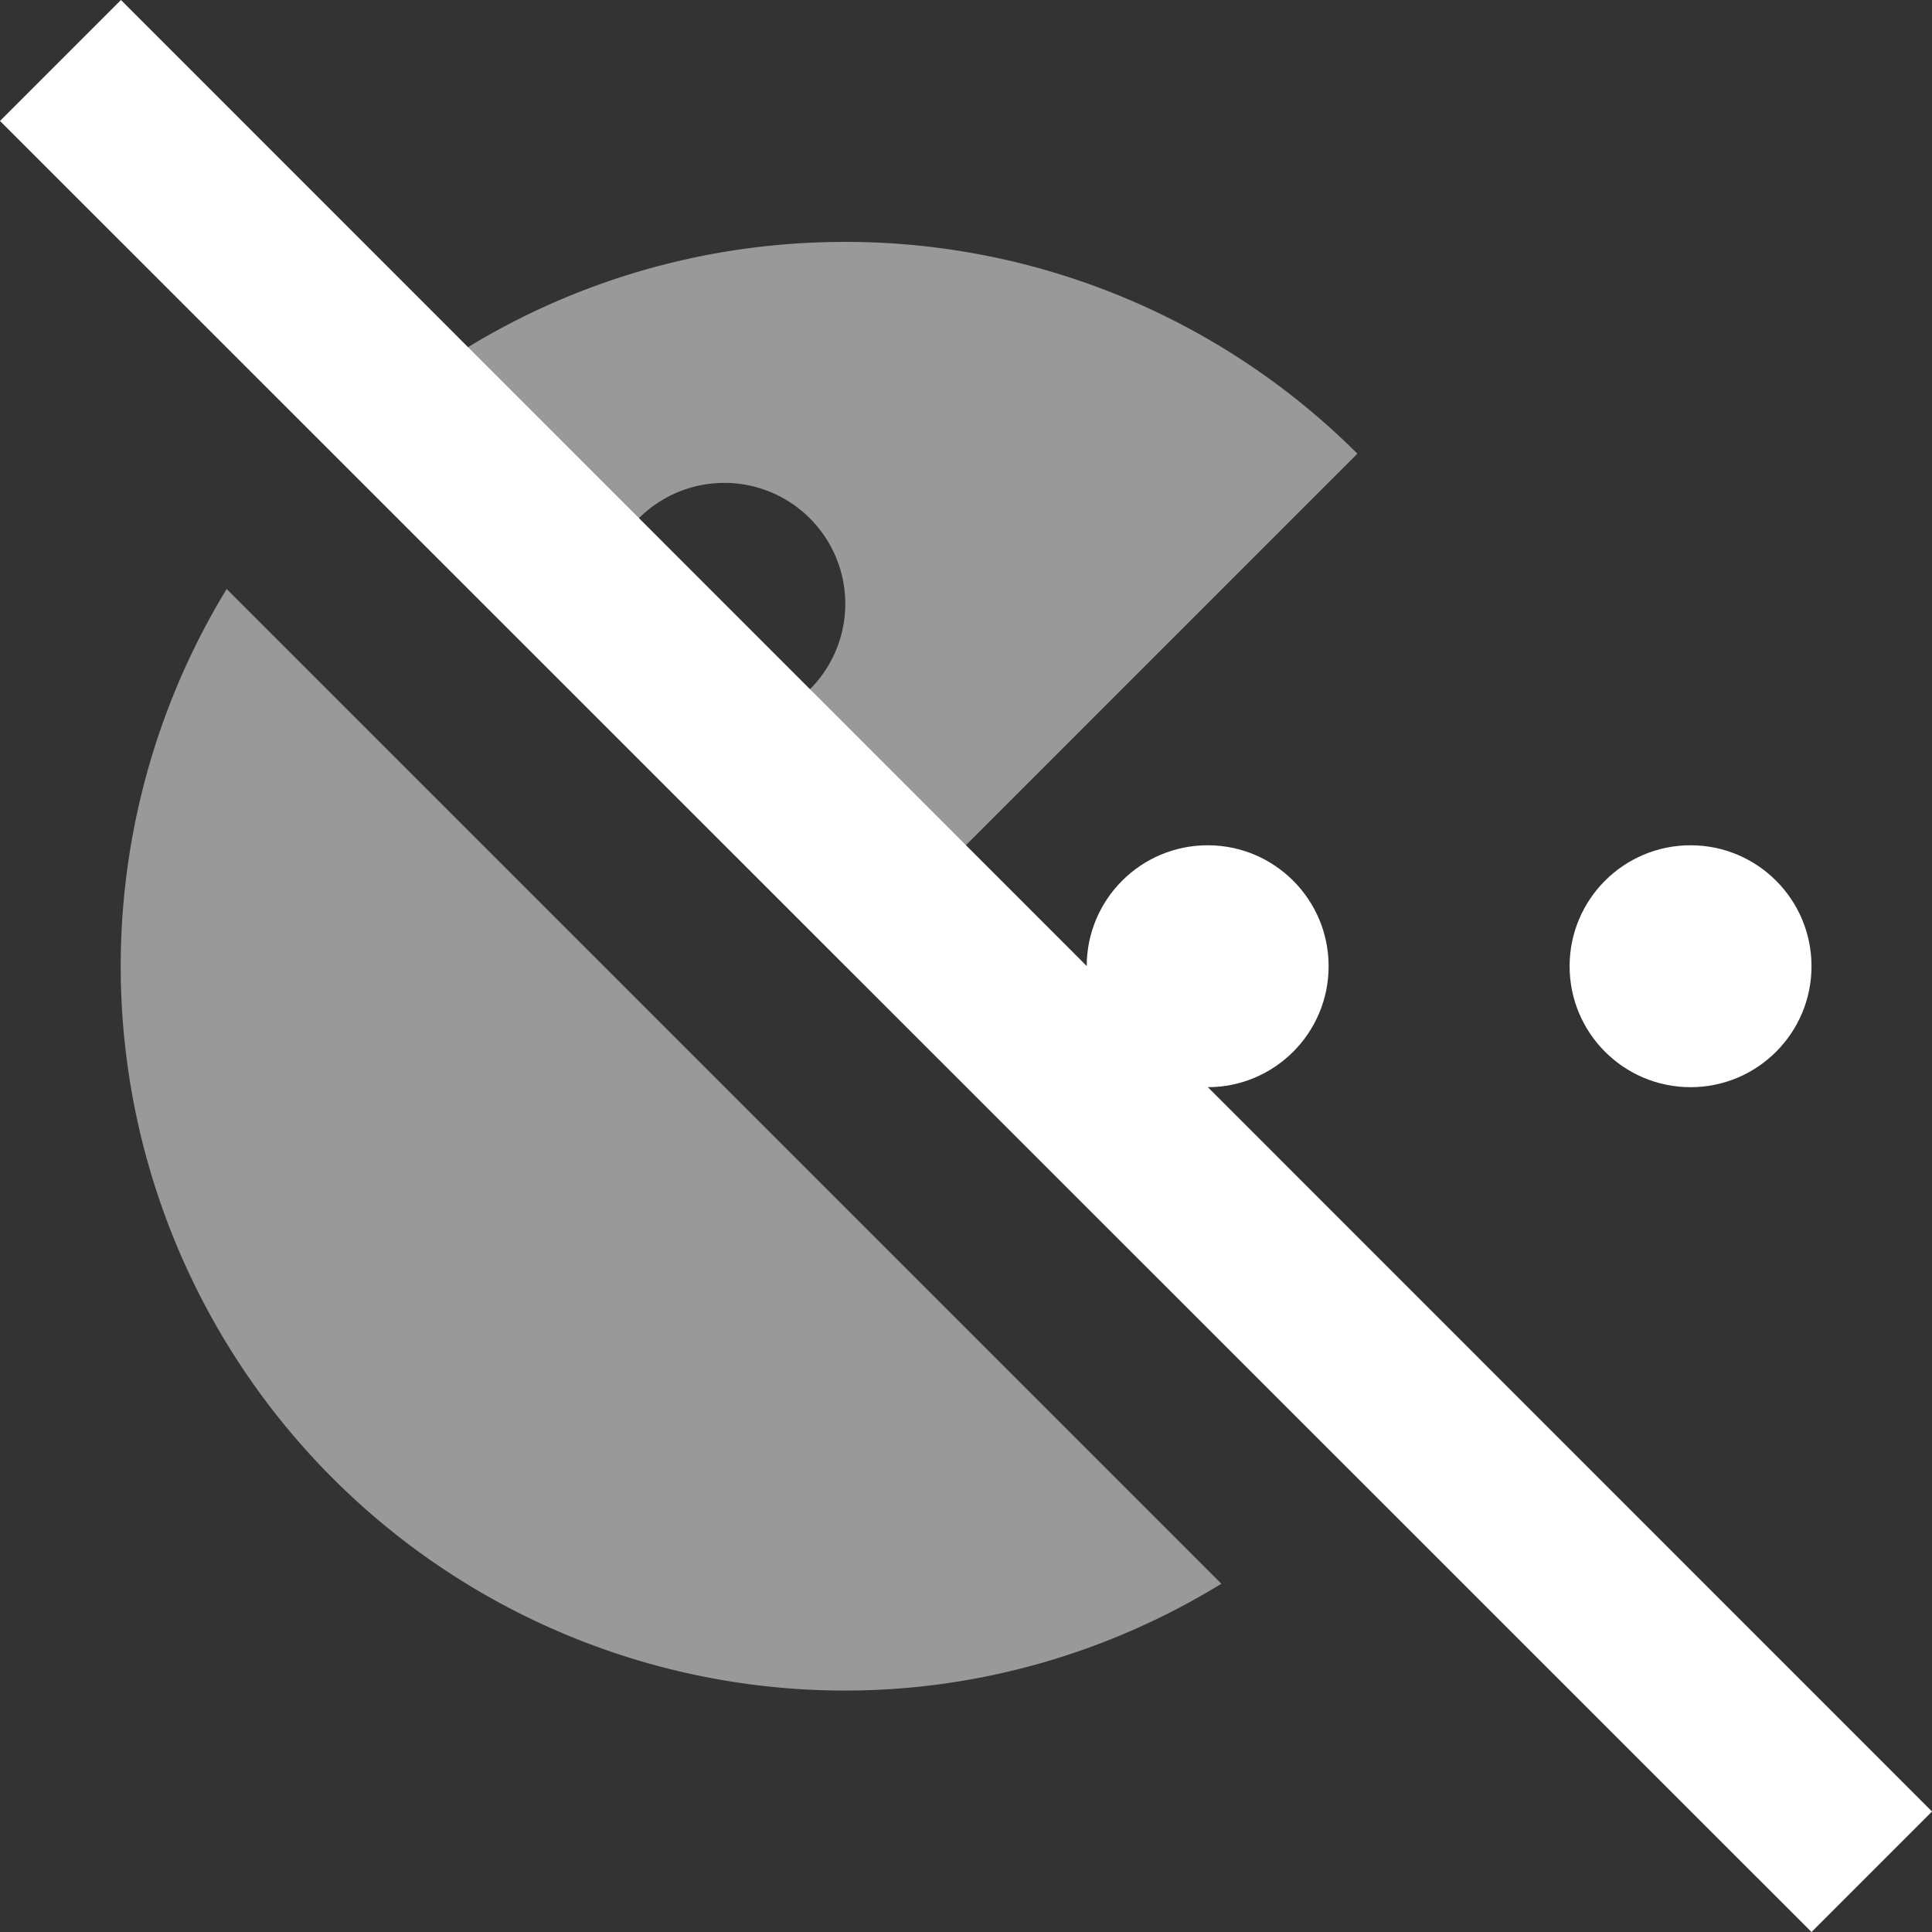 <svg width="16" height="16" viewBox="0 0 4.233 4.233" xmlns="http://www.w3.org/2000/svg">
  <rect x="0" y="0" width="4.233" height="4.233" fill="#333333" stroke="none"/>
  <path style="fill:#fff;stroke-width:.992;stroke-linecap:round;paint-order:markers stroke fill;fill-opacity:.5" d="M1.852.53C1.414.53 1.017.706.73.993l1.122 1.123L2.974.994A1.587 1.587 0 0 0 1.852.53zm-.265.528a.265.265 0 1 1 0 .53.265.265 0 0 1 0-.53zm-1.09.232a1.587 1.587 0 0 0 1.355 2.414c.293 0 .578-.083.824-.234L.496 1.29z"/>
  <circle style="fill:#fff;stroke-width:1.323;stroke-linecap:round;paint-order:markers stroke fill" cx="2.646" cy="2.117" r=".265"/>
  <circle style="fill:#fff;stroke-width:1.323;stroke-linecap:round;paint-order:markers stroke fill" cx="3.704" cy="2.117" r=".265"/>
  <path d="M.265 0 0 .265l3.969 3.968.264-.264" style="font-weight:800;font-size:3.364px;font-family:Inter;-inkscape-font-specification:'Inter Ultra-Bold';text-align:center;text-anchor:middle;fill:#fff;fill-opacity:1;stroke-width:.42;stroke-linecap:round;paint-order:markers stroke fill"/>
</svg>
